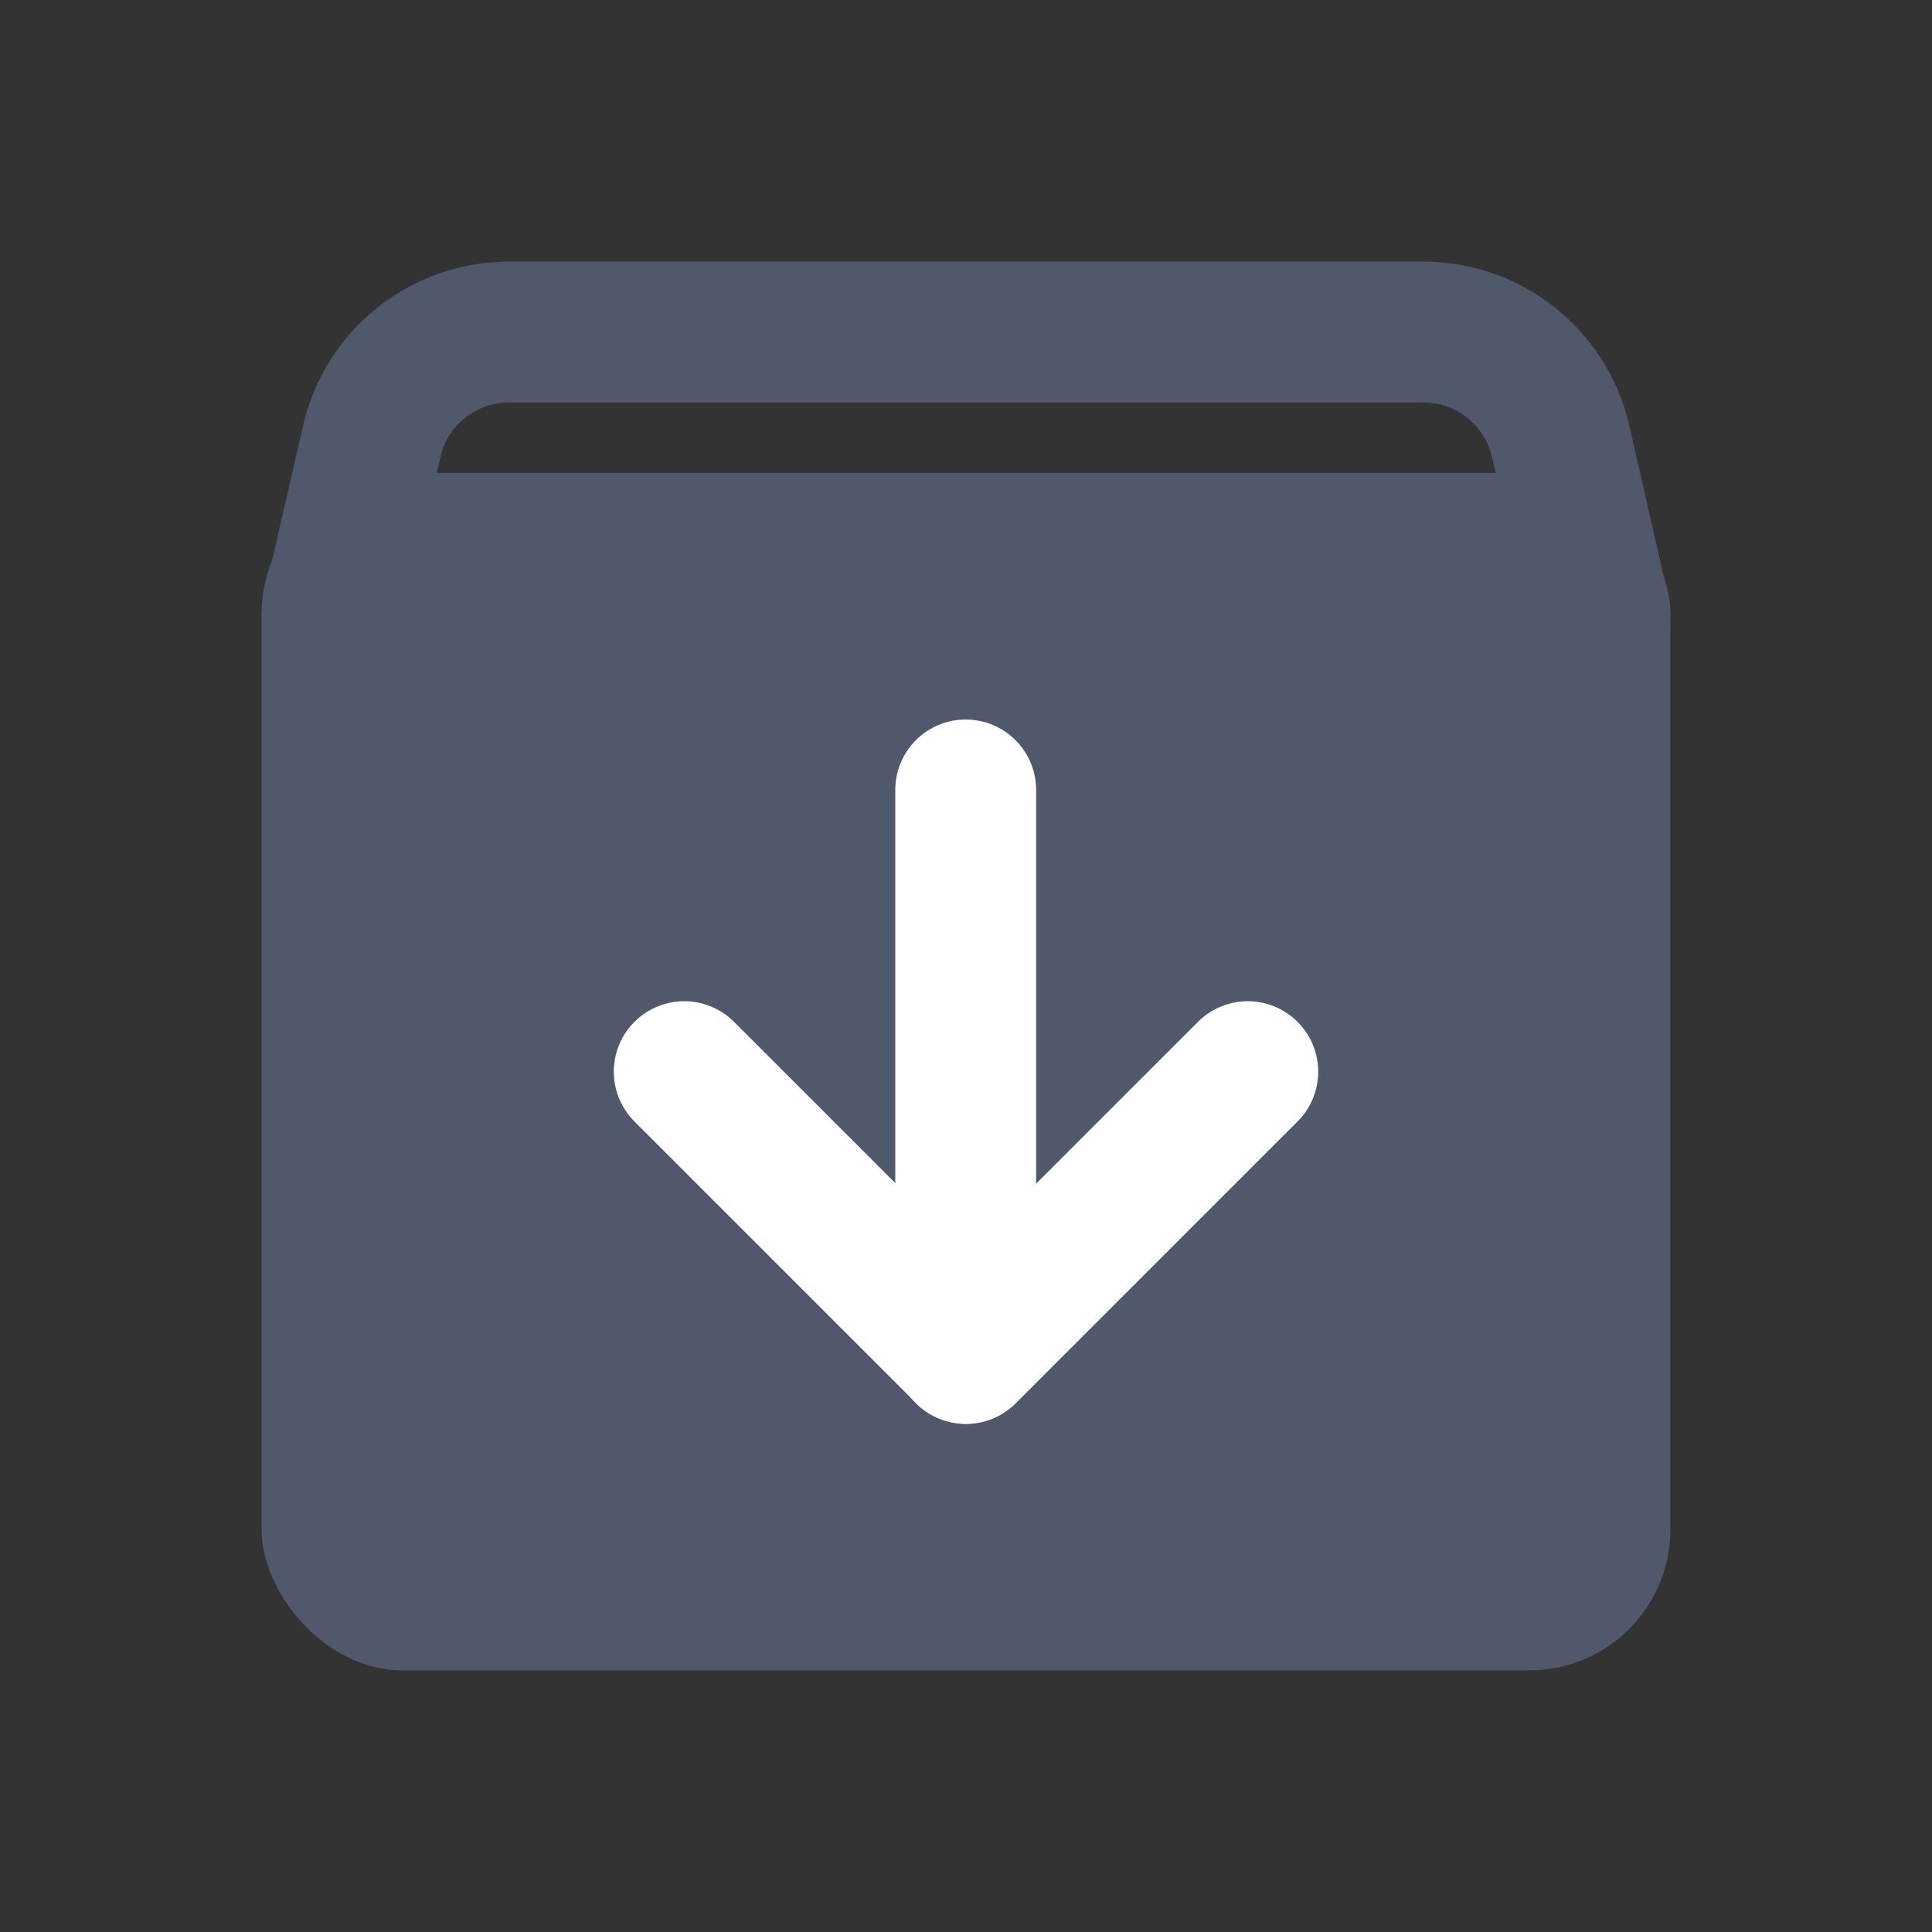 <svg width="32" height="32" viewBox="0 0 32 32" fill="none" xmlns="http://www.w3.org/2000/svg">
<rect x="0" y="0" width="32" height="32" fill="#333333" stroke="none"/>
<path d="M26.5 10.167L25.851 7.315C25.609 6.253 24.665 5.5 23.576 5.5H8.431C7.343 5.5 6.4 6.251 6.157 7.311L5.5 10.167" stroke="#50596B" stroke-width="2.333" stroke-linecap="round" stroke-linejoin="round"/>
<rect x="4.333" y="7.833" width="23.333" height="19.833" rx="2.333" fill="#50596B"/>
<path d="M20.667 17.75L16 22.417L11.333 17.75" stroke="white" stroke-width="2.333" stroke-linecap="round" stroke-linejoin="round"/>
<path d="M15.995 13.084V22.417" stroke="white" stroke-width="2.333" stroke-linecap="round" stroke-linejoin="round"/>
</svg>

